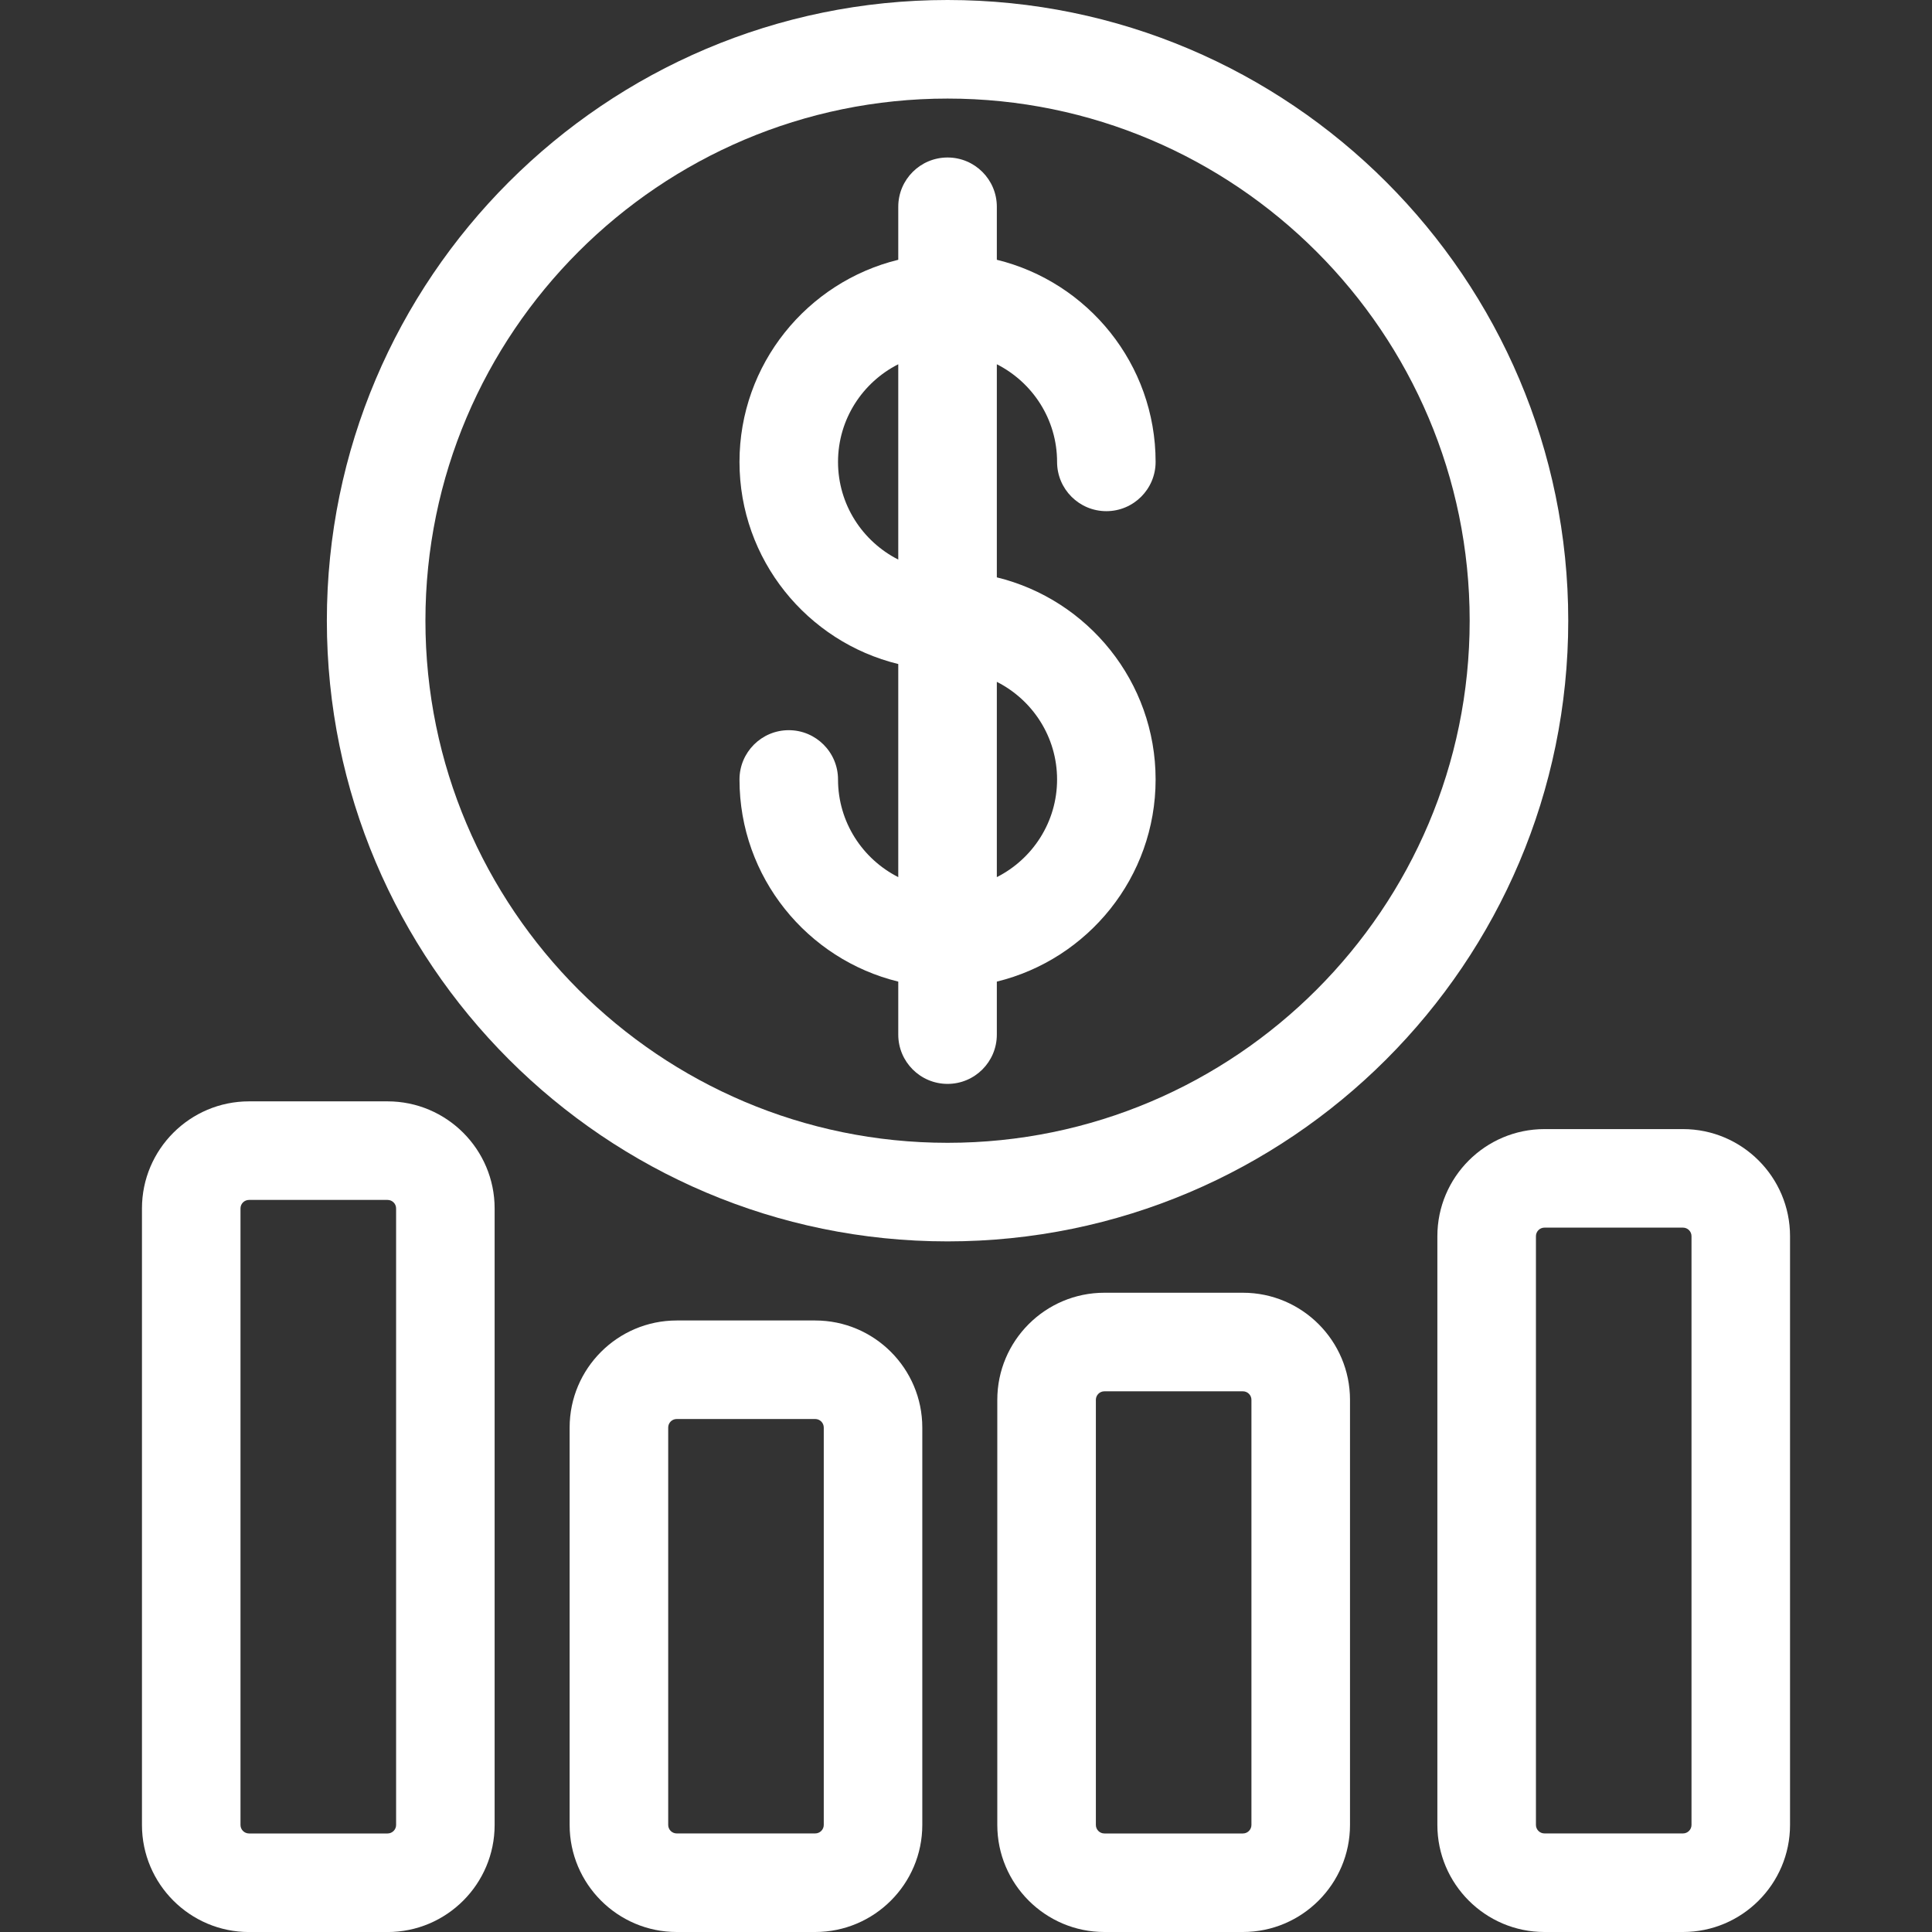 <svg width="50" height="50" viewBox="0 0 50 50" fill="none" xmlns="http://www.w3.org/2000/svg">
<rect x="0" y="0" width="50" height="50" fill="#333333" stroke="none"/>
<g id="Frame" clip-path="url(#clip0_1_802)">
<g id="SVGRepo_iconCarrier">
<g id="Group">
<path id="Vector" d="M10.03 28.503H6.445C4.917 28.503 3.674 29.746 3.674 31.274V47.23C3.674 48.757 4.917 50.001 6.445 50.001H10.03C11.558 50.001 12.801 48.758 12.801 47.23V31.274C12.801 29.746 11.558 28.503 10.03 28.503ZM10.251 47.23C10.251 47.351 10.152 47.45 10.03 47.45H6.445C6.323 47.45 6.224 47.351 6.224 47.23V31.274C6.224 31.152 6.323 31.054 6.445 31.054H10.03C10.152 31.054 10.251 31.152 10.251 31.274V47.23Z" fill="white"/>
<path id="Vector_2" d="M21.098 34.174H17.513C15.985 34.174 14.742 35.417 14.742 36.945V47.229C14.742 48.757 15.985 50 17.513 50H21.098C22.626 50 23.869 48.757 23.869 47.229V36.945C23.869 35.417 22.626 34.174 21.098 34.174ZM21.319 47.229C21.319 47.35 21.22 47.449 21.098 47.449H17.513C17.391 47.449 17.293 47.35 17.293 47.229V36.945C17.293 36.823 17.391 36.724 17.513 36.724H21.098C21.22 36.724 21.319 36.823 21.319 36.945V47.229Z" fill="white"/>
<path id="Vector_3" d="M32.167 33.456H28.581C27.053 33.456 25.81 34.699 25.81 36.227V47.229C25.81 48.757 27.053 50 28.581 50H32.167C33.694 50 34.938 48.757 34.938 47.229V36.227C34.938 34.699 33.694 33.456 32.167 33.456ZM32.387 47.229C32.387 47.351 32.288 47.45 32.167 47.45H28.581C28.46 47.45 28.361 47.351 28.361 47.229V36.227C28.361 36.106 28.46 36.007 28.581 36.007H32.167C32.288 36.007 32.387 36.106 32.387 36.227V47.229Z" fill="white"/>
<path id="Vector_4" d="M43.556 29.221H39.97C38.442 29.221 37.199 30.464 37.199 31.992V47.229C37.199 48.757 38.442 50 39.97 50H43.556C45.083 50 46.326 48.757 46.326 47.229V31.992C46.326 30.464 45.083 29.221 43.556 29.221ZM43.776 47.229C43.776 47.35 43.677 47.449 43.556 47.449H39.97C39.849 47.449 39.75 47.35 39.75 47.229V31.992C39.75 31.87 39.849 31.771 39.97 31.771H43.556C43.677 31.771 43.776 31.87 43.776 31.992V47.229Z" fill="white"/>
<path id="Vector_5" d="M24.523 0C15.665 0 8.459 7.206 8.459 16.063C8.459 24.921 15.665 32.127 24.522 32.127C33.38 32.127 40.586 24.921 40.586 16.063C40.586 7.206 33.38 0 24.523 0ZM24.523 29.576C17.071 29.576 11.01 23.514 11.01 16.063C11.01 8.613 17.071 2.551 24.523 2.551C31.973 2.551 38.035 8.613 38.035 16.063C38.035 23.514 31.973 29.576 24.523 29.576Z" fill="white"/>
<path id="Vector_6" d="M27.357 11.954C27.357 12.658 27.928 13.229 28.632 13.229C29.336 13.229 29.907 12.658 29.907 11.954C29.907 9.424 28.153 7.298 25.798 6.723V5.351C25.798 4.647 25.227 4.076 24.523 4.076C23.818 4.076 23.247 4.647 23.247 5.351V6.723C20.892 7.298 19.138 9.424 19.138 11.954C19.138 14.484 20.892 16.611 23.247 17.185V22.7C22.324 22.232 21.688 21.277 21.688 20.173C21.688 19.469 21.117 18.897 20.413 18.897C19.709 18.897 19.138 19.469 19.138 20.173C19.138 22.703 20.892 24.829 23.247 25.404V26.775C23.247 27.48 23.818 28.051 24.523 28.051C25.227 28.051 25.798 27.48 25.798 26.775V25.404C28.153 24.829 29.907 22.703 29.907 20.173C29.907 17.643 28.153 15.516 25.798 14.942V9.427C26.721 9.895 27.357 10.851 27.357 11.954ZM21.688 11.954C21.688 10.85 22.324 9.894 23.247 9.427V14.482C22.324 14.014 21.688 13.058 21.688 11.954ZM27.357 20.173C27.357 21.277 26.721 22.233 25.798 22.7V17.646C26.721 18.113 27.357 19.069 27.357 20.173Z" fill="white"/>
</g>
</g>
</g>
<defs>
<clipPath id="clip0_1_802">
<rect width="50" height="50" fill="white"/>
</clipPath>
</defs>
</svg>
